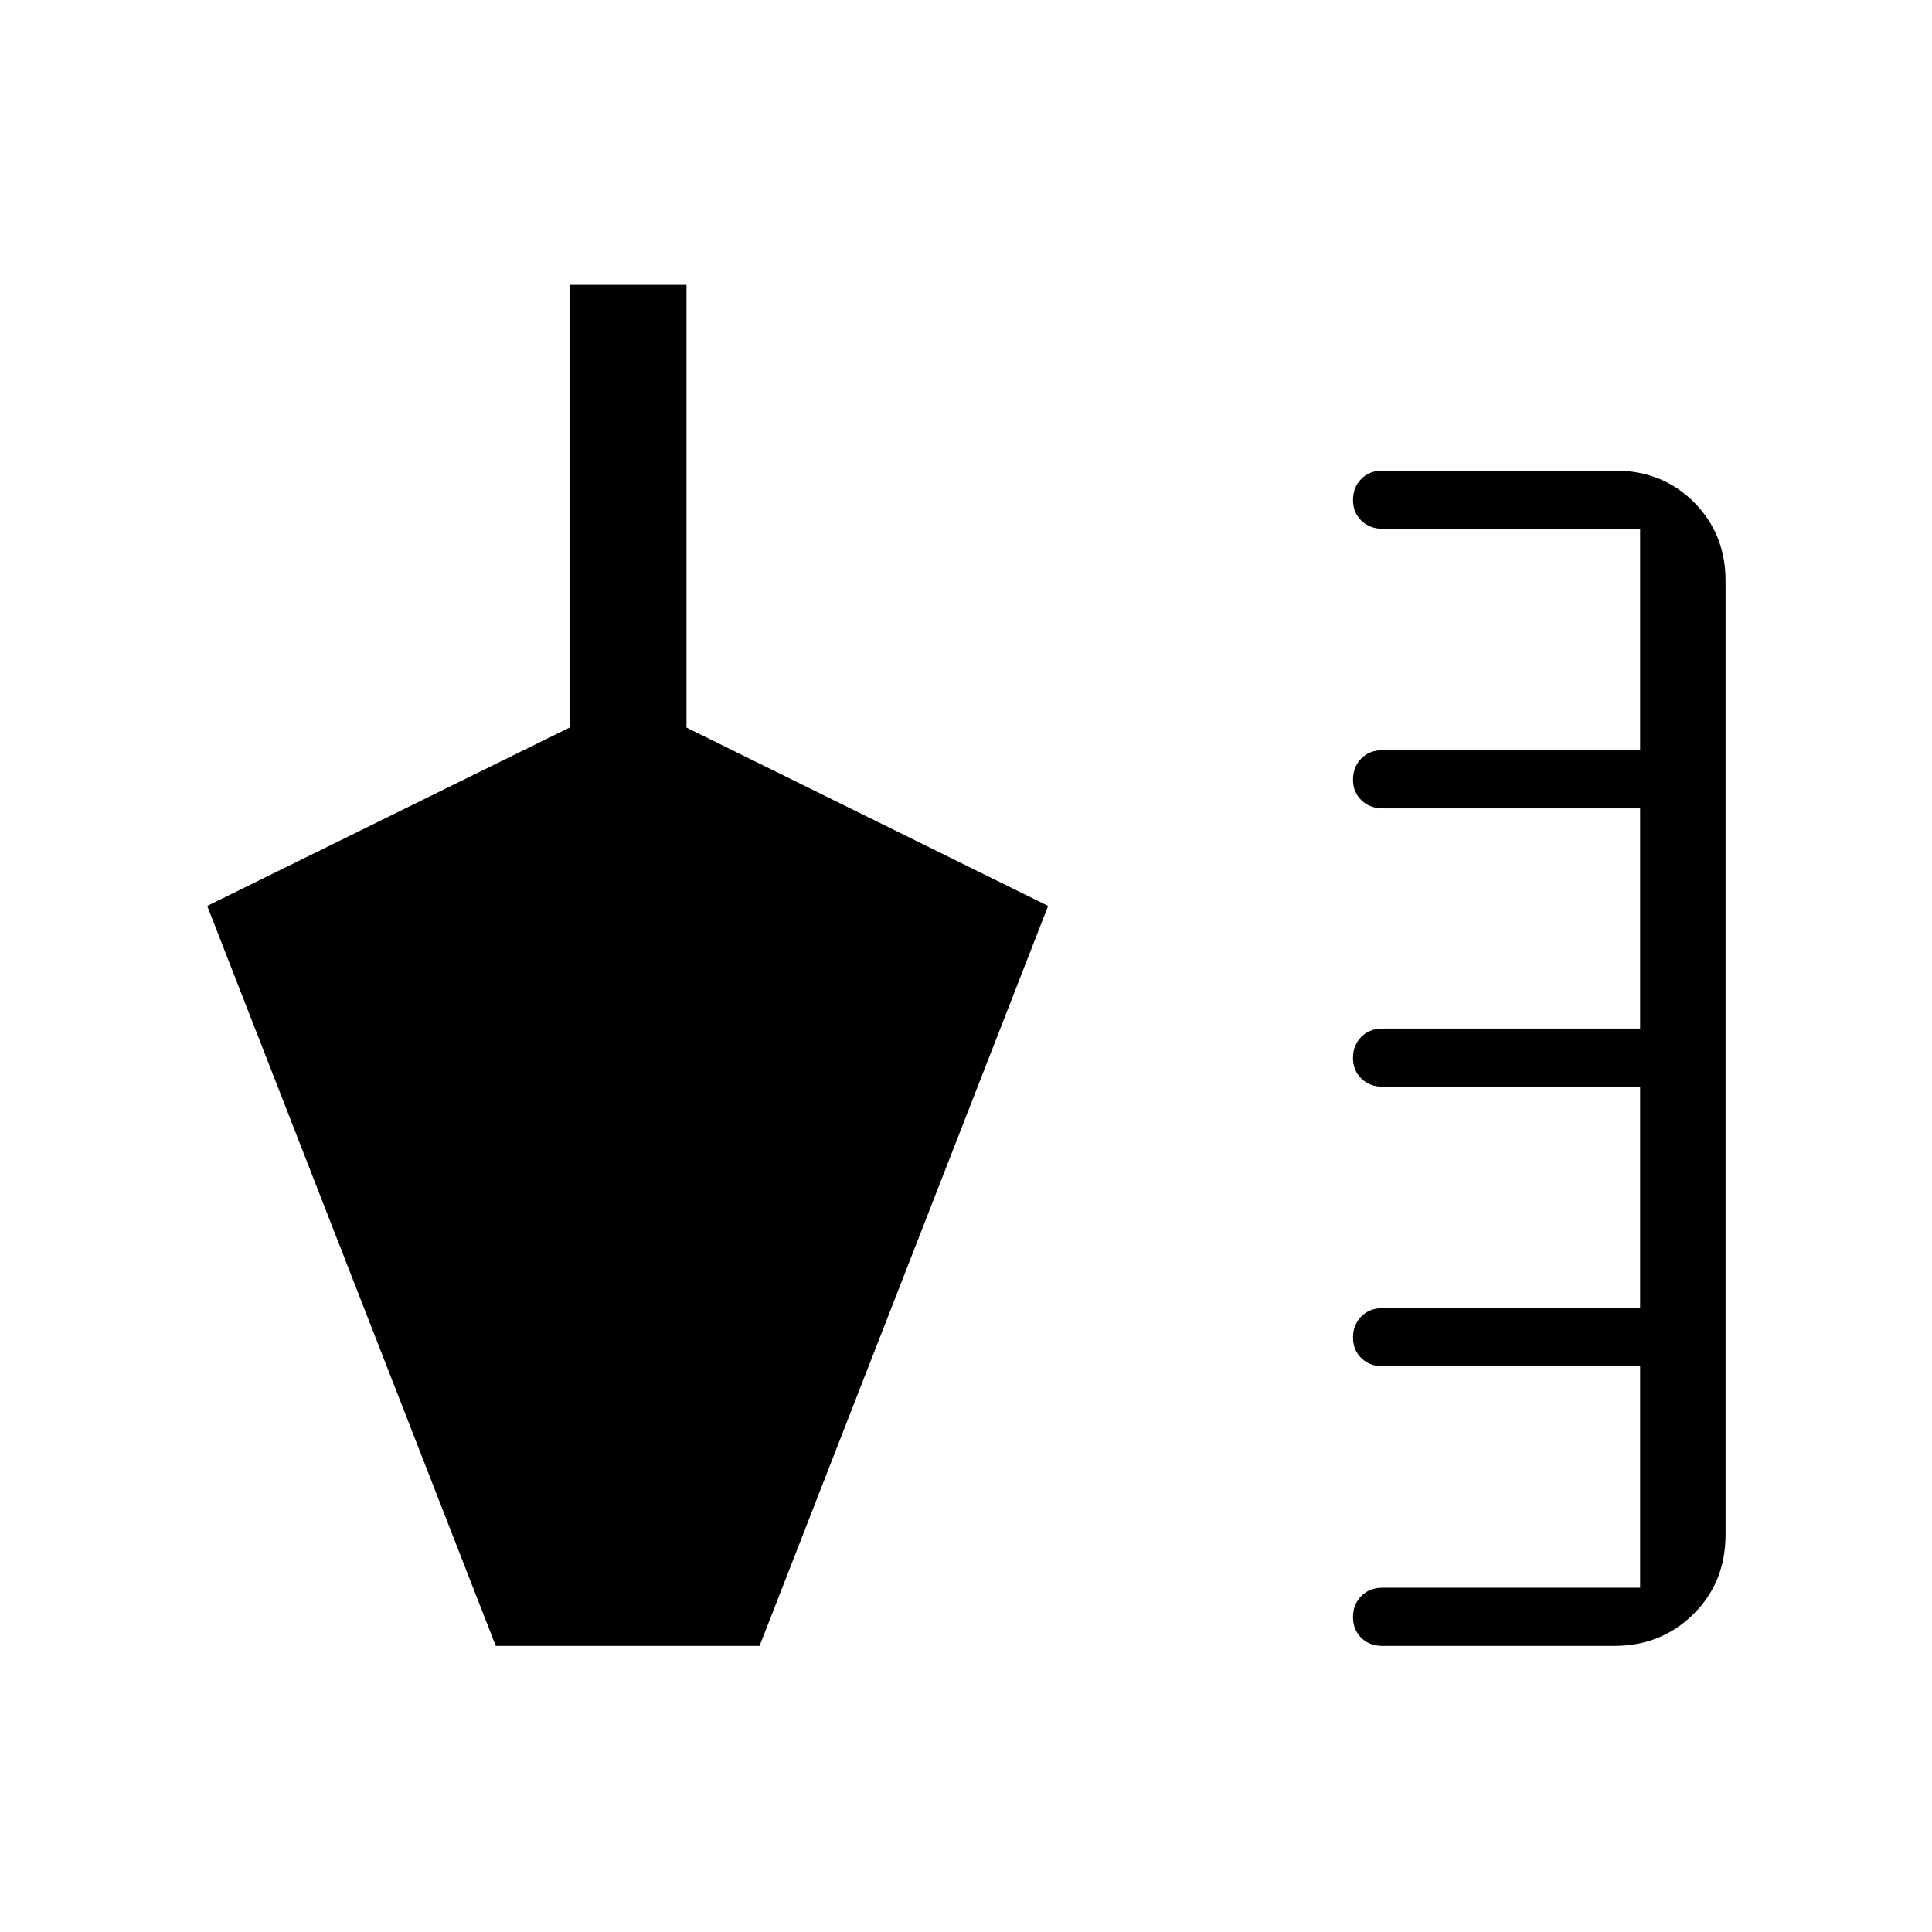 <svg xmlns="http://www.w3.org/2000/svg" height="20" viewBox="0 -960 960 960" width="20"><path d="M686.96-142.15q-6.51 0-10.58-4.04-4.07-4.03-4.07-10.29 0-6.25 4.07-10.42 4.07-4.18 10.58-4.18h128v-110H687.22q-6.53 0-10.72-4.03t-4.19-10.29q0-6.25 4.07-10.43 4.07-4.17 10.58-4.17h128v-110H687.22q-6.53 0-10.72-4.03-4.19-4.04-4.19-10.29 0-6.26 4.07-10.43t10.58-4.17h128v-109.39H687.22q-6.53 0-10.72-4.03t-4.19-10.29q0-6.25 4.07-10.43 4.07-4.17 10.58-4.17h128v-110H687.22q-6.53 0-10.72-4.03-4.19-4.04-4.19-10.29 0-6.26 4.07-10.43t10.58-4.17h115.69q23.43 0 39.1 15.73 15.67 15.74 15.67 39.04v473.84q0 23.82-15.97 39.6-15.98 15.79-39.41 15.79H686.96Zm-440.61 0-143.39-367.7 180.31-88.74v-219.87h57.85v220l179.69 88.61-143.39 367.7H246.35Z"/></svg>